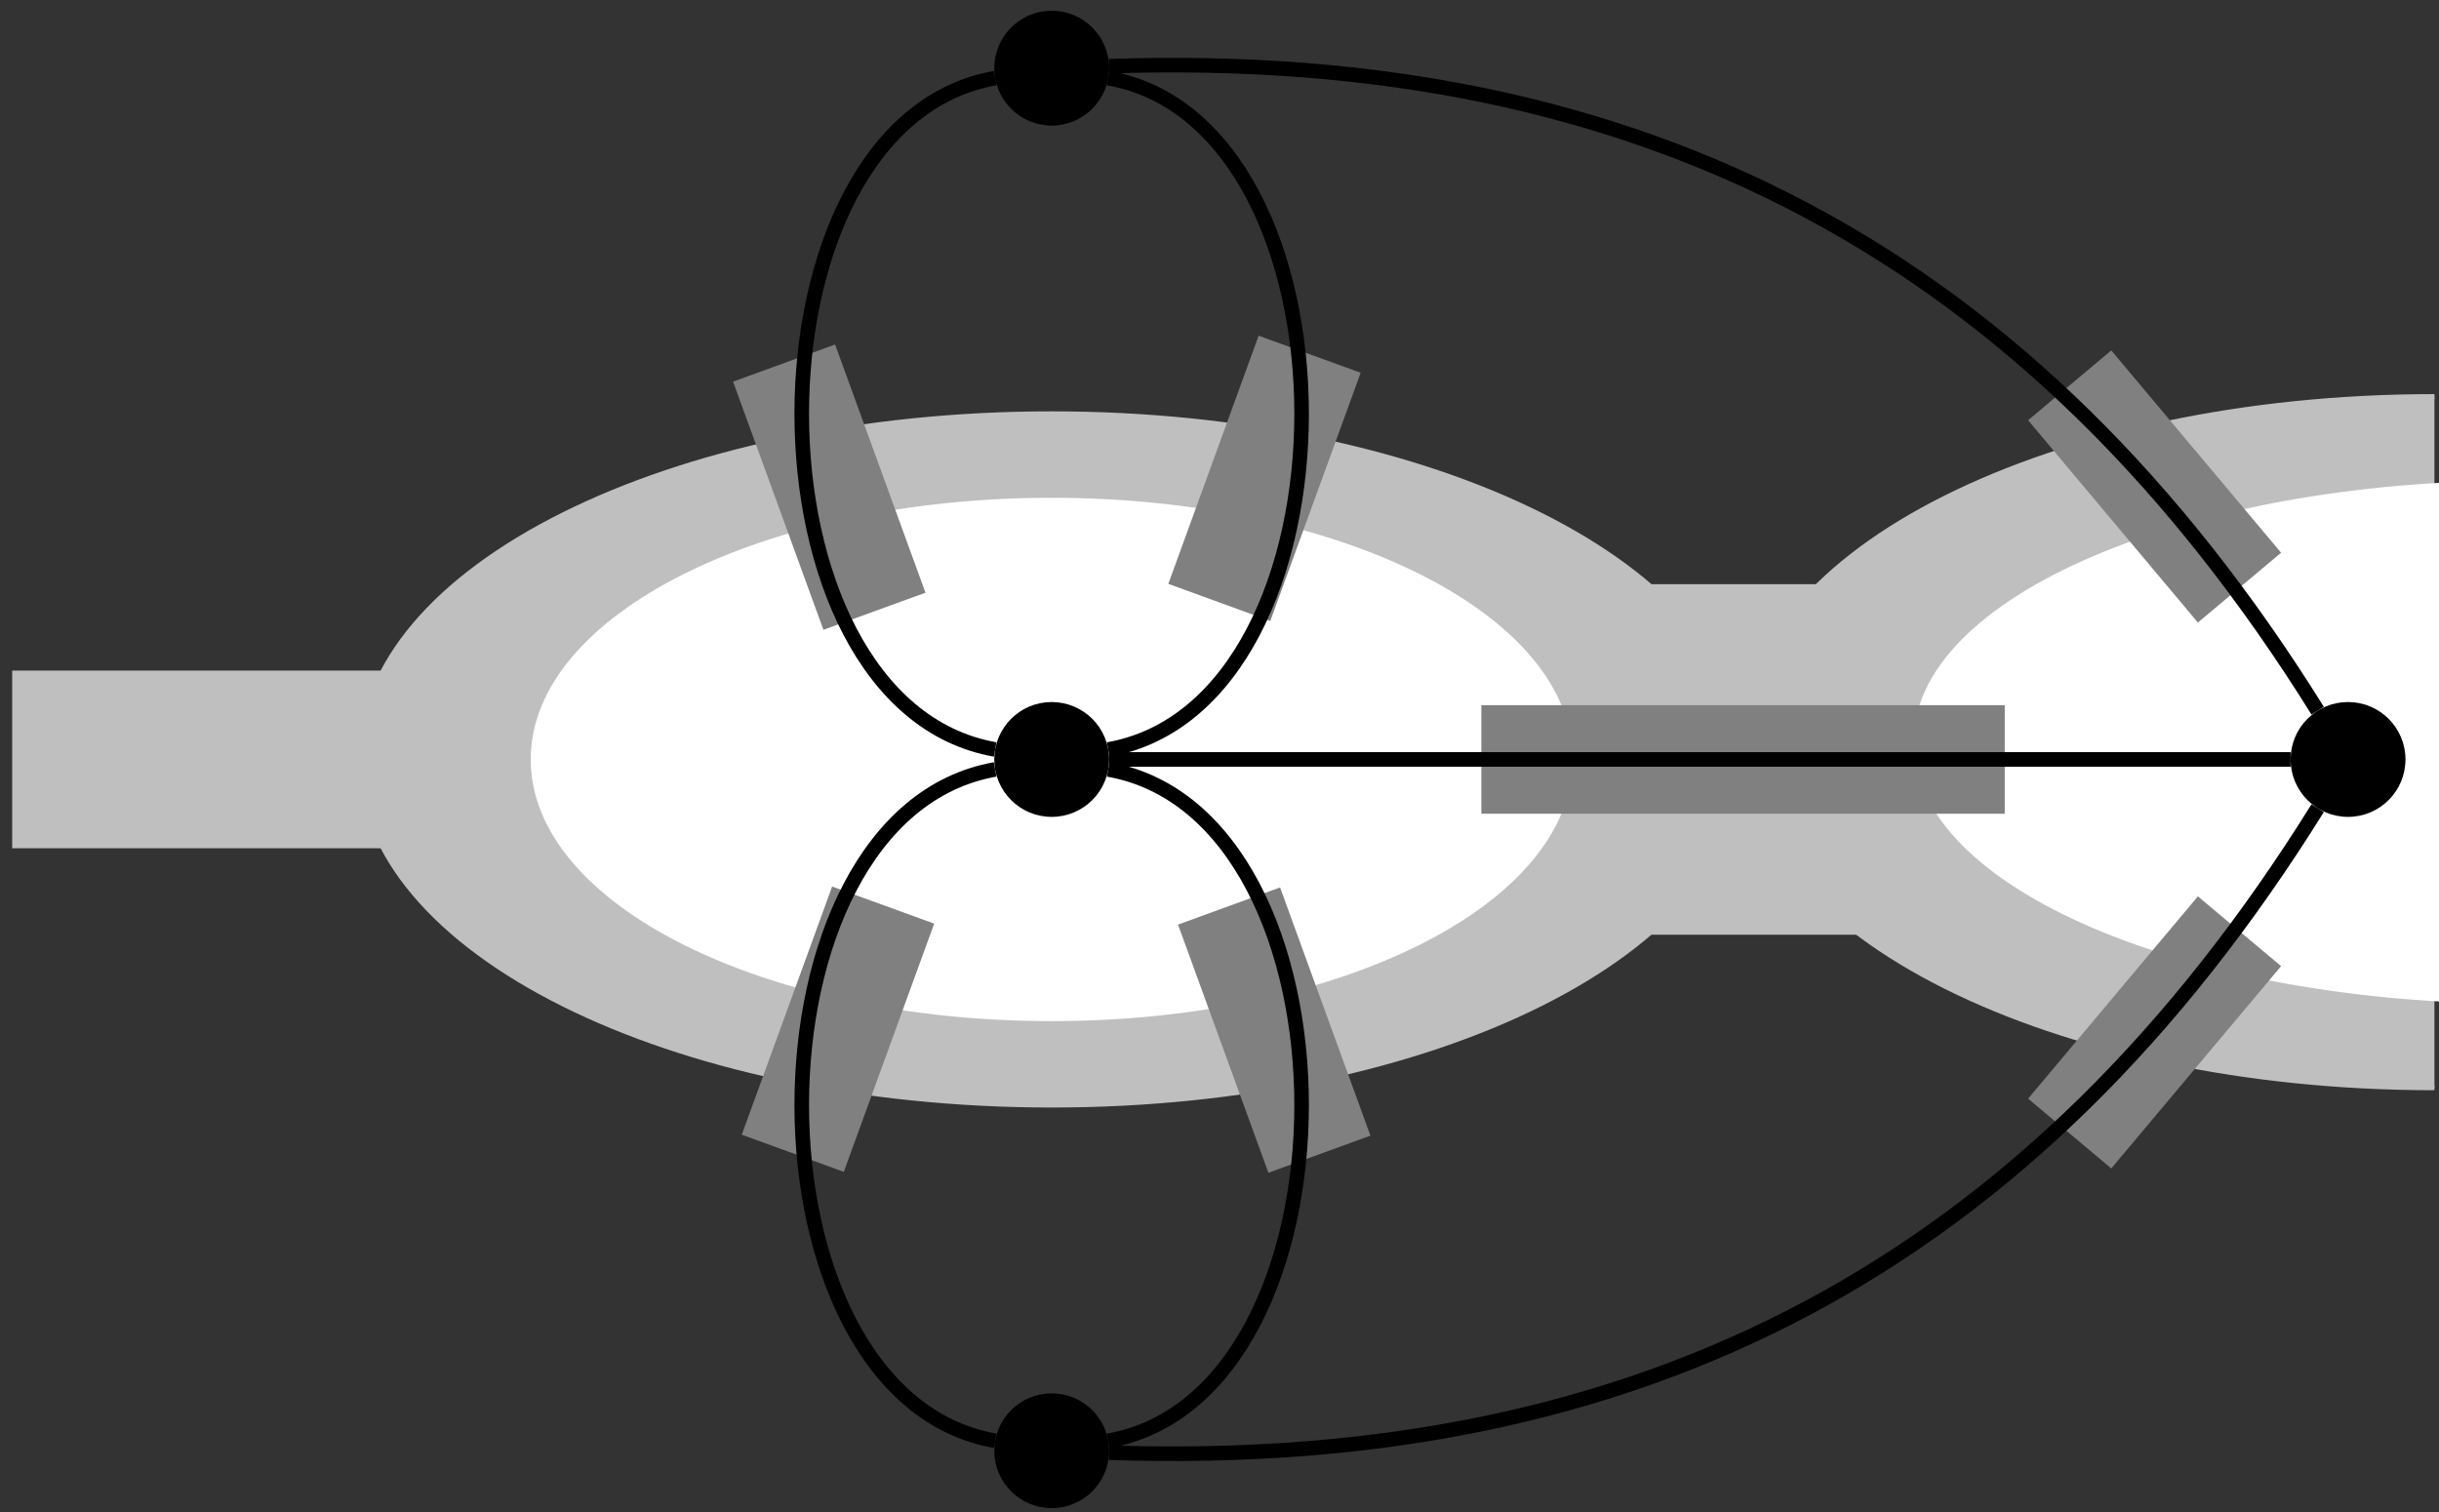 <?xml version="1.0" encoding="UTF-8"?>
<svg xmlns="http://www.w3.org/2000/svg" xmlns:xlink="http://www.w3.org/1999/xlink" width="200" height="124" viewBox="0 0 200 124">
<rect x="0" y="0" width="200" height="124" fill="#333333" stroke="none"/>
<defs>
<clipPath id="clip-0">
<path clip-rule="nonzero" d="M 76 0.883 L 97 0.883 L 97 16 L 76 16 Z M 76 0.883 "/>
</clipPath>
<clipPath id="clip-1">
<path clip-rule="nonzero" d="M 74 0.883 L 200 0.883 L 200 76 L 74 76 Z M 74 0.883 "/>
</clipPath>
<clipPath id="clip-2">
<path clip-rule="nonzero" d="M 48 0.883 L 99 0.883 L 99 79 L 48 79 Z M 48 0.883 "/>
</clipPath>
<clipPath id="clip-3">
<path clip-rule="nonzero" d="M 73 0.883 L 124 0.883 L 124 79 L 73 79 Z M 73 0.883 "/>
</clipPath>
</defs>
<path fill-rule="nonzero" fill="rgb(75%, 75%, 75%)" fill-opacity="1" stroke-width="0.399" stroke-linecap="butt" stroke-linejoin="miter" stroke="rgb(75%, 75%, 75%)" stroke-opacity="1" stroke-miterlimit="10" d="M 0 85.041 L 0 70.869 L 56.696 70.869 L 56.696 85.041 Z M 0 85.041 " transform="matrix(1, 0, 0, -1, 1.199, 140.236)"/>
<path fill-rule="nonzero" fill="rgb(75%, 75%, 75%)" fill-opacity="1" stroke-width="0.399" stroke-linecap="butt" stroke-linejoin="miter" stroke="rgb(75%, 75%, 75%)" stroke-opacity="1" stroke-miterlimit="10" d="M 113.387 92.127 L 113.387 63.779 L 155.906 63.779 L 155.906 92.127 Z M 113.387 92.127 " transform="matrix(1, 0, 0, -1, 1.199, 140.236)"/>
<path fill-rule="nonzero" fill="rgb(75%, 75%, 75%)" fill-opacity="1" stroke-width="0.399" stroke-linecap="butt" stroke-linejoin="miter" stroke="rgb(75%, 75%, 75%)" stroke-opacity="1" stroke-miterlimit="10" d="M 141.735 77.955 C 141.735 93.611 116.352 106.302 85.039 106.302 C 53.731 106.302 28.348 93.611 28.348 77.955 C 28.348 62.298 53.731 49.607 85.039 49.607 C 116.352 49.607 141.735 62.298 141.735 77.955 Z M 141.735 77.955 " transform="matrix(1, 0, 0, -1, 1.199, 140.236)"/>
<path fill-rule="nonzero" fill="rgb(100%, 100%, 100%)" fill-opacity="1" stroke-width="0.399" stroke-linecap="butt" stroke-linejoin="miter" stroke="rgb(100%, 100%, 100%)" stroke-opacity="1" stroke-miterlimit="10" d="M 127.559 77.955 C 127.559 89.697 108.524 99.213 85.039 99.213 C 61.555 99.213 42.52 89.697 42.52 77.955 C 42.52 66.213 61.555 56.693 85.039 56.693 C 108.524 56.693 127.559 66.213 127.559 77.955 Z M 127.559 77.955 " transform="matrix(1, 0, 0, -1, 1.199, 140.236)"/>
<path fill-rule="nonzero" fill="rgb(75%, 75%, 75%)" fill-opacity="1" stroke-width="0.399" stroke-linecap="butt" stroke-linejoin="miter" stroke="rgb(75%, 75%, 75%)" stroke-opacity="1" stroke-miterlimit="10" d="M 198.426 107.716 C 167.117 107.716 141.735 95.025 141.735 79.373 C 141.735 63.716 167.117 51.025 198.426 51.025 " transform="matrix(1, 0, 0, -1, 1.199, 140.236)"/>
<path fill-rule="nonzero" fill="rgb(100%, 100%, 100%)" fill-opacity="1" stroke-width="0.399" stroke-linecap="butt" stroke-linejoin="miter" stroke="rgb(100%, 100%, 100%)" stroke-opacity="1" stroke-miterlimit="10" d="M 205.516 100.631 C 178.117 100.631 155.906 91.111 155.906 79.373 C 155.906 67.631 178.117 58.111 205.516 58.111 " transform="matrix(1, 0, 0, -1, 1.199, 140.236)"/>
<path fill-rule="nonzero" fill="rgb(50%, 50%, 50%)" fill-opacity="1" stroke-width="0.399" stroke-linecap="butt" stroke-linejoin="miter" stroke="rgb(50%, 50%, 50%)" stroke-opacity="1" stroke-miterlimit="10" d="M 67.16 111.728 L 59.168 108.818 L 66.442 88.841 L 74.434 91.748 Z M 67.16 111.728 " transform="matrix(1, 0, 0, -1, 1.199, 140.236)"/>
<path fill-rule="nonzero" fill="rgb(50%, 50%, 50%)" fill-opacity="1" stroke-width="0.399" stroke-linecap="butt" stroke-linejoin="miter" stroke="rgb(50%, 50%, 50%)" stroke-opacity="1" stroke-miterlimit="10" d="M 67.156 67.275 L 75.149 64.369 L 67.875 44.388 L 59.883 47.298 Z M 67.156 67.275 " transform="matrix(1, 0, 0, -1, 1.199, 140.236)"/>
<path fill-rule="nonzero" fill="rgb(50%, 50%, 50%)" fill-opacity="1" stroke-width="0.399" stroke-linecap="butt" stroke-linejoin="miter" stroke="rgb(50%, 50%, 50%)" stroke-opacity="1" stroke-miterlimit="10" d="M 94.86 92.474 L 102.848 89.564 L 110.121 109.545 L 102.129 112.451 Z M 94.86 92.474 " transform="matrix(1, 0, 0, -1, 1.199, 140.236)"/>
<path fill-rule="nonzero" fill="rgb(50%, 50%, 50%)" fill-opacity="1" stroke-width="0.399" stroke-linecap="butt" stroke-linejoin="miter" stroke="rgb(50%, 50%, 50%)" stroke-opacity="1" stroke-miterlimit="10" d="M 95.656 64.291 L 103.649 67.201 L 110.922 47.22 L 102.93 44.314 Z M 95.656 64.291 " transform="matrix(1, 0, 0, -1, 1.199, 140.236)"/>
<path fill-rule="nonzero" fill="rgb(50%, 50%, 50%)" fill-opacity="1" stroke-width="0.399" stroke-linecap="butt" stroke-linejoin="miter" stroke="rgb(50%, 50%, 50%)" stroke-opacity="1" stroke-miterlimit="10" d="M 120.473 82.205 L 120.473 73.701 L 162.992 73.701 L 162.992 82.205 Z M 120.473 82.205 " transform="matrix(1, 0, 0, -1, 1.199, 140.236)"/>
<path fill-rule="nonzero" fill="rgb(50%, 50%, 50%)" fill-opacity="1" stroke-width="0.399" stroke-linecap="butt" stroke-linejoin="miter" stroke="rgb(50%, 50%, 50%)" stroke-opacity="1" stroke-miterlimit="10" d="M 165.387 105.748 L 171.903 111.216 L 185.571 94.931 L 179.055 89.463 Z M 165.387 105.748 " transform="matrix(1, 0, 0, -1, 1.199, 140.236)"/>
<path fill-rule="nonzero" fill="rgb(50%, 50%, 50%)" fill-opacity="1" stroke-width="0.399" stroke-linecap="butt" stroke-linejoin="miter" stroke="rgb(50%, 50%, 50%)" stroke-opacity="1" stroke-miterlimit="10" d="M 171.903 44.693 L 165.387 50.158 L 179.055 66.443 L 185.571 60.978 Z M 171.903 44.693 " transform="matrix(1, 0, 0, -1, 1.199, 140.236)"/>
<path fill-rule="nonzero" fill="rgb(0%, 0%, 0%)" fill-opacity="1" d="M 90.75 5.59 C 90.75 3.098 88.73 1.078 86.238 1.078 C 83.75 1.078 81.73 3.098 81.73 5.59 C 81.73 8.078 83.75 10.098 86.238 10.098 C 88.73 10.098 90.75 8.078 90.75 5.59 Z M 90.75 5.59 "/>
<g clip-path="url(#clip-0)">
<path fill="none" stroke-width="0.399" stroke-linecap="butt" stroke-linejoin="miter" stroke="rgb(0%, 0%, 0%)" stroke-opacity="1" stroke-miterlimit="10" d="M 89.551 134.646 C 89.551 137.138 87.531 139.158 85.039 139.158 C 82.551 139.158 80.531 137.138 80.531 134.646 C 80.531 132.158 82.551 130.138 85.039 130.138 C 87.531 130.138 89.551 132.158 89.551 134.646 Z M 89.551 134.646 " transform="matrix(1, 0, 0, -1, 1.199, 140.236)"/>
</g>
<path fill-rule="nonzero" fill="rgb(0%, 0%, 0%)" fill-opacity="1" stroke-width="0.399" stroke-linecap="butt" stroke-linejoin="miter" stroke="rgb(0%, 0%, 0%)" stroke-opacity="1" stroke-miterlimit="10" d="M 89.551 77.955 C 89.551 80.443 87.531 82.463 85.039 82.463 C 82.551 82.463 80.531 80.443 80.531 77.955 C 80.531 75.463 82.551 73.443 85.039 73.443 C 87.531 73.443 89.551 75.463 89.551 77.955 Z M 89.551 77.955 " transform="matrix(1, 0, 0, -1, 1.199, 140.236)"/>
<path fill-rule="nonzero" fill="rgb(0%, 0%, 0%)" fill-opacity="1" stroke-width="0.399" stroke-linecap="butt" stroke-linejoin="miter" stroke="rgb(0%, 0%, 0%)" stroke-opacity="1" stroke-miterlimit="10" d="M 89.551 21.259 C 89.551 23.752 87.531 25.767 85.039 25.767 C 82.551 25.767 80.531 23.752 80.531 21.259 C 80.531 18.771 82.551 16.752 85.039 16.752 C 87.531 16.752 89.551 18.771 89.551 21.259 Z M 89.551 21.259 " transform="matrix(1, 0, 0, -1, 1.199, 140.236)"/>
<path fill-rule="nonzero" fill="rgb(0%, 0%, 0%)" fill-opacity="1" stroke-width="0.399" stroke-linecap="butt" stroke-linejoin="miter" stroke="rgb(0%, 0%, 0%)" stroke-opacity="1" stroke-miterlimit="10" d="M 195.852 77.955 C 195.852 80.443 193.832 82.463 191.34 82.463 C 188.852 82.463 186.832 80.443 186.832 77.955 C 186.832 75.463 188.852 73.443 191.34 73.443 C 193.832 73.443 195.852 75.463 195.852 77.955 Z M 195.852 77.955 " transform="matrix(1, 0, 0, -1, 1.199, 140.236)"/>
<path fill="none" stroke-width="1.196" stroke-linecap="butt" stroke-linejoin="miter" stroke="rgb(0%, 0%, 0%)" stroke-opacity="1" stroke-miterlimit="10" d="M 89.75 77.955 L 186.633 77.955 " transform="matrix(1, 0, 0, -1, 1.199, 140.236)"/>
<g clip-path="url(#clip-1)">
<path fill="none" stroke-width="1.196" stroke-linecap="butt" stroke-linejoin="miter" stroke="rgb(0%, 0%, 0%)" stroke-opacity="1" stroke-miterlimit="10" d="M 188.852 81.951 C 165.61 119.248 133.668 136.283 89.746 134.806 " transform="matrix(1, 0, 0, -1, 1.199, 140.236)"/>
</g>
<path fill="none" stroke-width="1.196" stroke-linecap="butt" stroke-linejoin="miter" stroke="rgb(0%, 0%, 0%)" stroke-opacity="1" stroke-miterlimit="10" d="M 188.852 73.959 C 165.61 36.658 133.668 19.623 89.746 21.103 " transform="matrix(1, 0, 0, -1, 1.199, 140.236)"/>
<g clip-path="url(#clip-2)">
<path fill="none" stroke-width="1.196" stroke-linecap="butt" stroke-linejoin="miter" stroke="rgb(0%, 0%, 0%)" stroke-opacity="1" stroke-miterlimit="10" d="M 80.403 78.771 C 59.258 82.498 59.258 130.103 80.403 133.83 " transform="matrix(1, 0, 0, -1, 1.199, 140.236)"/>
</g>
<g clip-path="url(#clip-3)">
<path fill="none" stroke-width="1.196" stroke-linecap="butt" stroke-linejoin="miter" stroke="rgb(0%, 0%, 0%)" stroke-opacity="1" stroke-miterlimit="10" d="M 89.676 78.771 C 110.821 82.498 110.821 130.103 89.676 133.83 " transform="matrix(1, 0, 0, -1, 1.199, 140.236)"/>
</g>
<path fill="none" stroke-width="1.196" stroke-linecap="butt" stroke-linejoin="miter" stroke="rgb(0%, 0%, 0%)" stroke-opacity="1" stroke-miterlimit="10" d="M 89.676 77.134 C 110.821 73.408 110.821 25.806 89.676 22.076 " transform="matrix(1, 0, 0, -1, 1.199, 140.236)"/>
<path fill="none" stroke-width="1.196" stroke-linecap="butt" stroke-linejoin="miter" stroke="rgb(0%, 0%, 0%)" stroke-opacity="1" stroke-miterlimit="10" d="M 80.403 77.134 C 59.258 73.408 59.258 25.806 80.403 22.076 " transform="matrix(1, 0, 0, -1, 1.199, 140.236)"/>
</svg>

